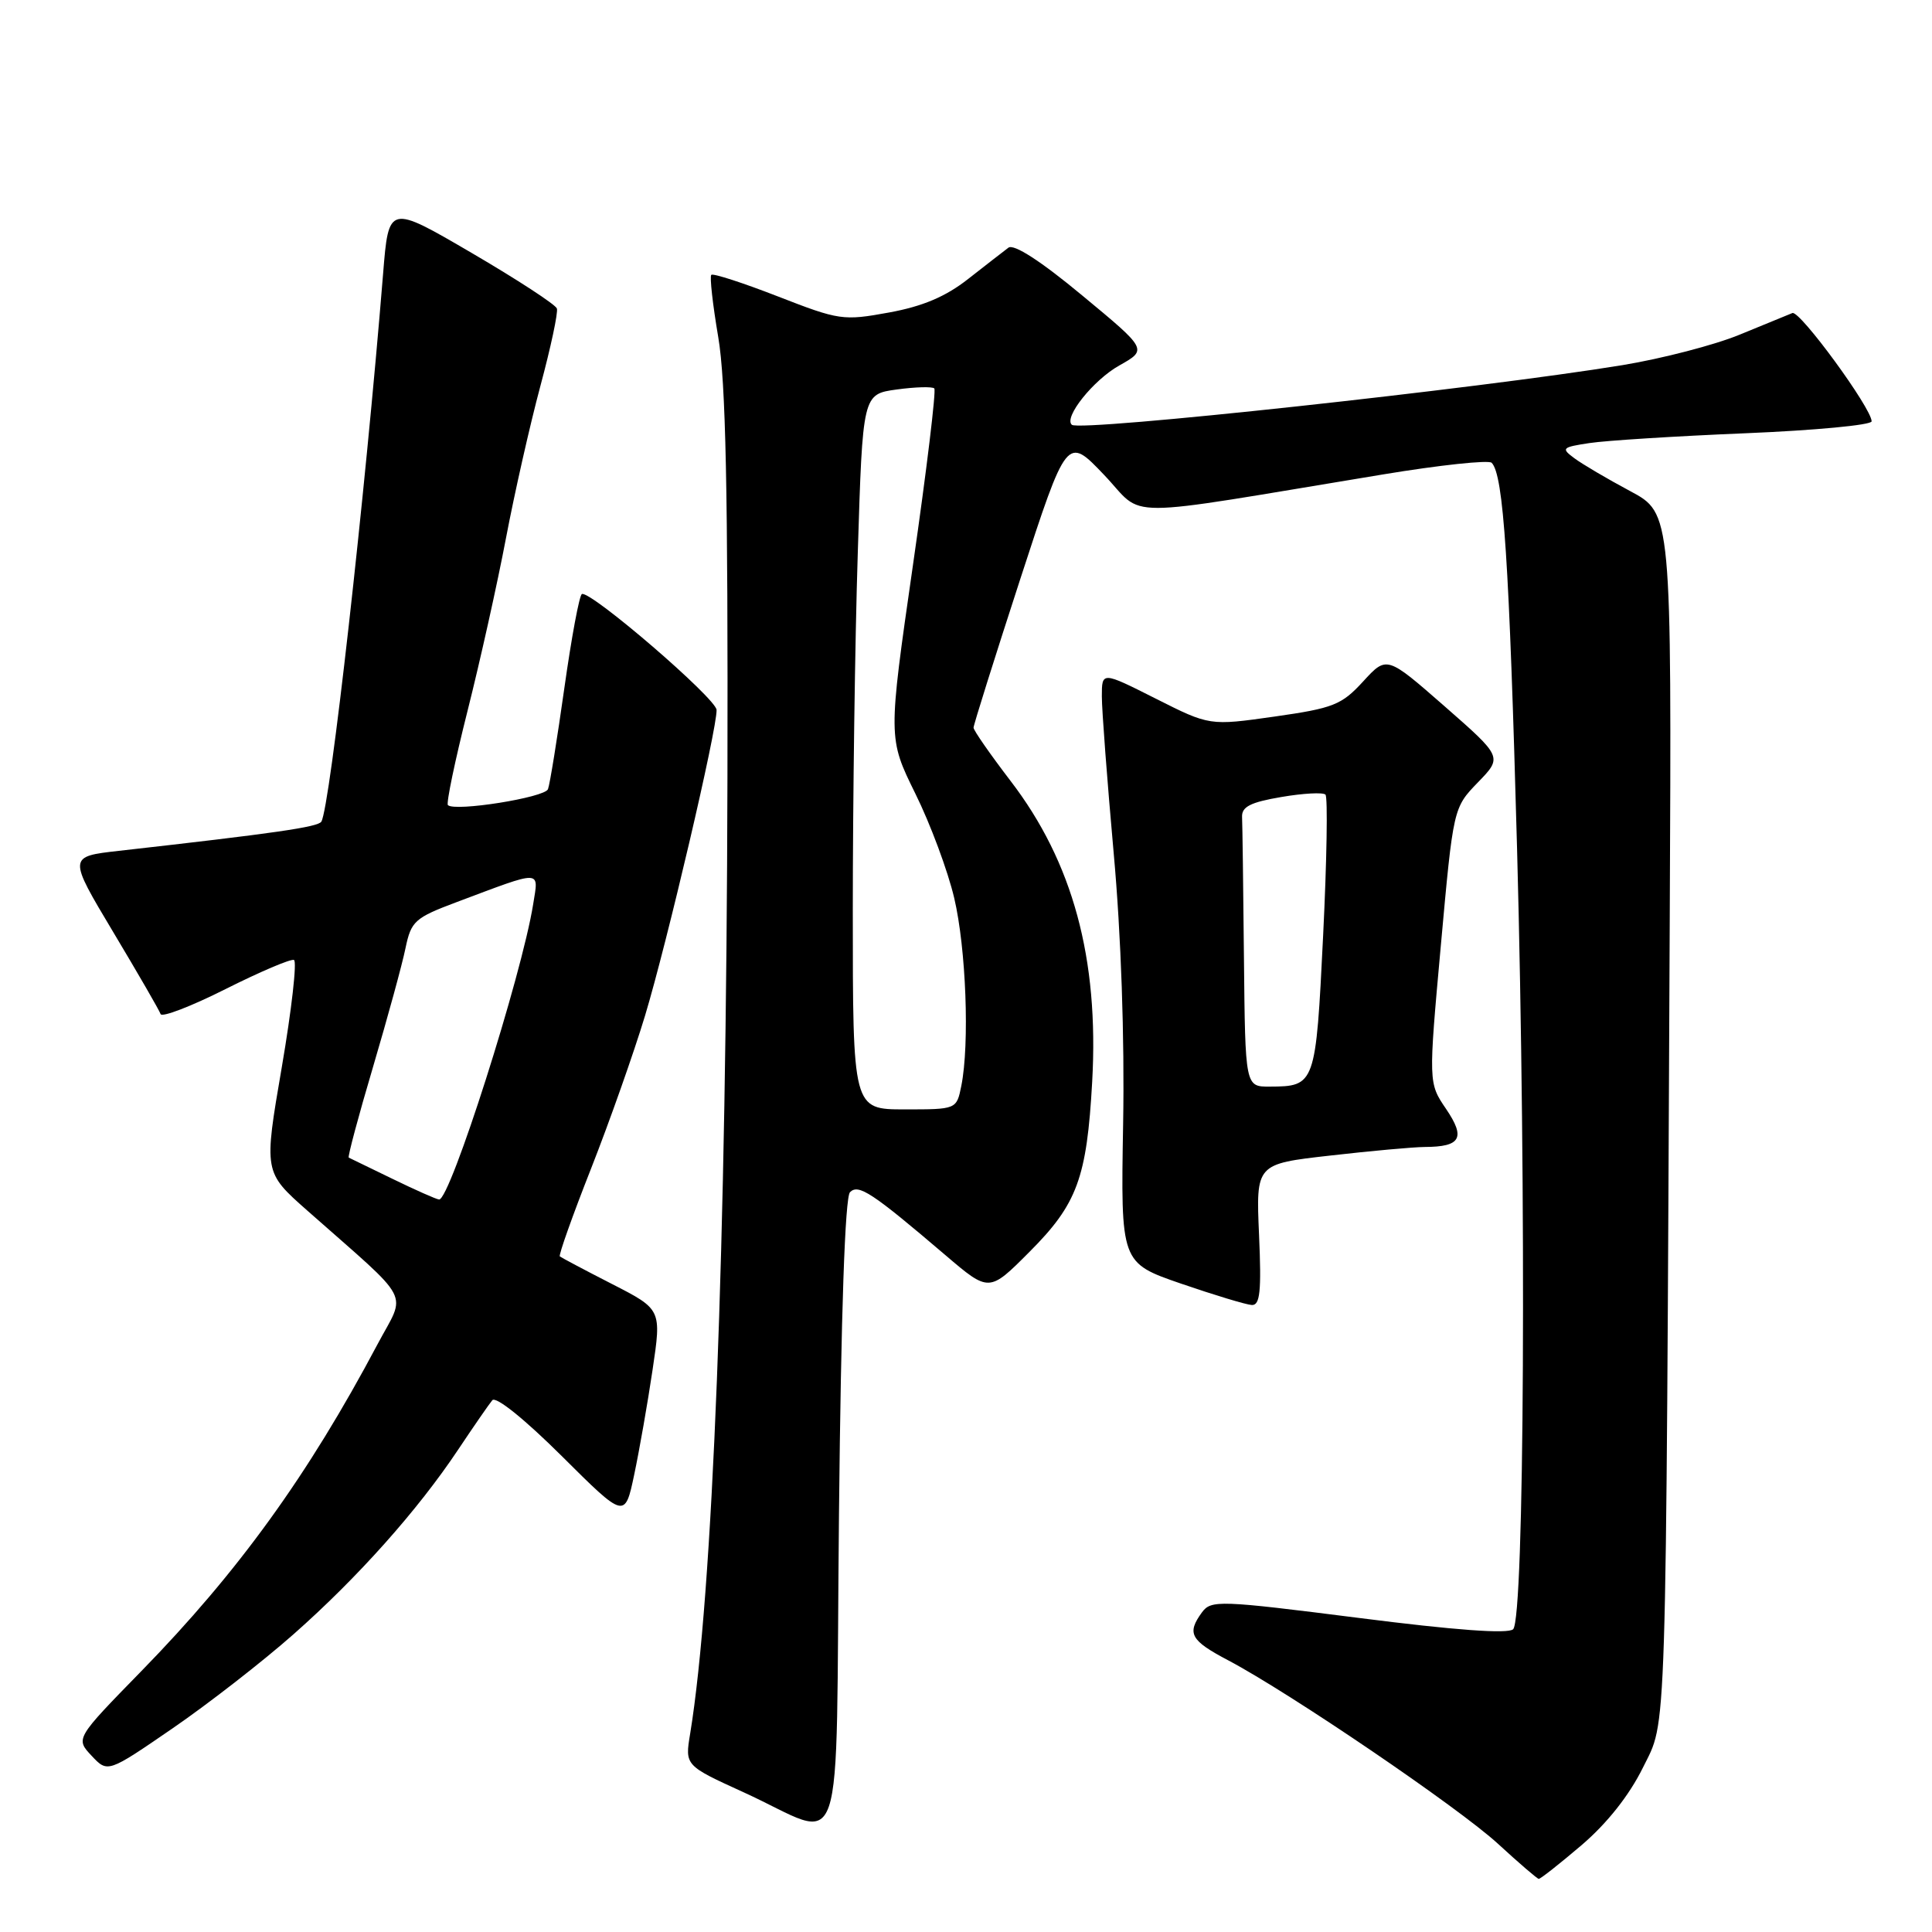 <?xml version="1.0" encoding="UTF-8" standalone="no"?>
<!DOCTYPE svg PUBLIC "-//W3C//DTD SVG 1.1//EN" "http://www.w3.org/Graphics/SVG/1.1/DTD/svg11.dtd" >
<svg xmlns="http://www.w3.org/2000/svg" xmlns:xlink="http://www.w3.org/1999/xlink" version="1.1" viewBox="0 0 256 256">
 <g >
 <path fill="currentColor"
d=" M 209.58 244.48 C 212.96 241.59 215.89 237.88 217.69 234.23 C 220.90 227.69 220.72 233.20 221.25 121.76 C 221.50 68.01 221.50 68.01 216.00 65.07 C 212.97 63.45 209.64 61.49 208.60 60.71 C 206.83 59.40 206.97 59.26 210.60 58.71 C 212.74 58.38 222.04 57.79 231.25 57.41 C 240.46 57.03 248.00 56.32 248.00 55.83 C 248.00 54.10 238.48 41.09 237.50 41.48 C 236.95 41.71 233.80 43.00 230.50 44.35 C 227.20 45.71 220.22 47.52 215.00 48.38 C 195.89 51.51 143.14 57.22 142.03 56.29 C 140.90 55.33 144.88 50.35 148.31 48.43 C 152.06 46.32 152.06 46.32 143.40 39.15 C 137.90 34.58 134.33 32.28 133.62 32.82 C 133.00 33.28 130.61 35.15 128.29 36.96 C 125.32 39.30 122.25 40.60 117.79 41.41 C 111.73 42.52 111.19 42.44 103.08 39.28 C 98.45 37.48 94.48 36.19 94.25 36.42 C 94.02 36.64 94.44 40.36 95.17 44.66 C 96.17 50.54 96.47 65.10 96.39 103.00 C 96.25 165.31 94.45 211.40 91.45 229.72 C 90.75 233.94 90.75 233.94 98.56 237.50 C 112.30 243.76 110.68 248.49 111.17 200.58 C 111.44 173.96 111.97 158.63 112.63 157.97 C 113.76 156.84 115.56 158.03 125.28 166.32 C 131.06 171.25 131.06 171.25 136.42 165.87 C 142.74 159.54 144.01 156.08 144.72 143.33 C 145.63 127.03 142.16 114.24 133.90 103.47 C 131.21 99.95 129.00 96.78 129.00 96.42 C 129.00 96.06 131.78 87.21 135.18 76.76 C 141.37 57.75 141.37 57.75 146.30 62.93 C 151.87 68.76 147.45 68.77 183.22 62.87 C 190.77 61.62 197.26 60.93 197.65 61.32 C 199.23 62.90 199.98 74.35 201.02 112.50 C 202.27 158.87 201.99 214.42 200.50 215.88 C 199.85 216.53 192.77 216.01 180.02 214.38 C 161.59 212.04 160.48 212.00 159.27 213.64 C 157.23 216.44 157.73 217.36 162.74 220.00 C 170.94 224.33 193.29 239.53 198.50 244.32 C 201.25 246.85 203.68 248.94 203.89 248.96 C 204.11 248.98 206.67 246.96 209.58 244.48 Z  M 38.89 216.55 C 47.39 209.05 55.36 200.11 60.71 192.08 C 62.76 189.01 64.79 186.07 65.23 185.54 C 65.70 184.97 69.51 188.04 74.42 192.92 C 82.80 201.26 82.80 201.26 84.04 195.38 C 84.72 192.15 85.82 185.90 86.47 181.50 C 87.66 173.50 87.66 173.50 81.08 170.13 C 77.46 168.28 74.36 166.63 74.18 166.48 C 74.00 166.32 75.86 161.08 78.32 154.84 C 80.77 148.61 83.98 139.51 85.46 134.62 C 88.40 124.88 95.03 96.56 94.95 94.07 C 94.90 92.55 78.32 78.28 77.11 78.71 C 76.77 78.83 75.73 84.44 74.78 91.17 C 73.83 97.90 72.86 103.93 72.61 104.57 C 72.19 105.68 60.25 107.58 59.35 106.68 C 59.11 106.44 60.28 100.83 61.95 94.20 C 63.62 87.58 65.91 77.29 67.04 71.33 C 68.17 65.38 70.22 56.30 71.60 51.16 C 72.98 46.03 73.97 41.40 73.79 40.88 C 73.62 40.36 68.53 37.04 62.49 33.51 C 51.50 27.09 51.50 27.09 50.76 36.30 C 48.38 65.70 43.73 107.02 42.58 108.87 C 42.14 109.59 36.44 110.41 15.76 112.74 C 9.02 113.50 9.02 113.50 15.00 123.50 C 18.29 129.00 21.12 133.89 21.28 134.37 C 21.44 134.84 25.31 133.36 29.88 131.06 C 34.44 128.77 38.52 127.03 38.95 127.20 C 39.37 127.36 38.65 133.76 37.34 141.40 C 34.95 155.31 34.95 155.31 40.71 160.40 C 54.89 172.93 53.84 170.94 50.02 178.13 C 40.80 195.51 31.56 208.29 18.75 221.41 C 10.00 230.37 10.00 230.37 12.14 232.65 C 14.27 234.92 14.27 234.92 22.89 229.00 C 27.62 225.75 34.83 220.14 38.89 216.55 Z  M 166.83 163.62 C 166.42 154.23 166.42 154.23 176.24 153.12 C 181.65 152.50 187.29 151.99 188.79 151.98 C 193.56 151.96 194.22 150.79 191.62 146.95 C 189.27 143.50 189.27 143.50 190.92 125.27 C 192.57 107.04 192.57 107.04 195.83 103.67 C 199.09 100.31 199.09 100.31 191.42 93.59 C 183.75 86.88 183.75 86.88 180.62 90.30 C 177.77 93.41 176.68 93.84 168.88 94.95 C 160.28 96.17 160.28 96.17 153.14 92.57 C 146.00 88.97 146.00 88.97 146.00 92.28 C 146.00 94.10 146.71 103.45 147.57 113.05 C 148.55 123.84 149.02 137.53 148.82 148.91 C 148.50 167.33 148.50 167.33 156.50 170.09 C 160.90 171.60 165.12 172.88 165.87 172.92 C 166.96 172.98 167.16 171.12 166.83 163.62 Z  M 113.00 120.66 C 113.00 106.17 113.29 84.85 113.66 73.28 C 114.31 52.23 114.31 52.23 118.82 51.61 C 121.30 51.27 123.54 51.21 123.80 51.47 C 124.06 51.73 122.79 62.27 120.97 74.88 C 117.67 97.81 117.67 97.81 121.29 105.16 C 123.29 109.20 125.60 115.42 126.44 119.00 C 128.01 125.67 128.49 138.32 127.38 143.88 C 126.75 147.00 126.75 147.00 119.88 147.00 C 113.00 147.00 113.00 147.00 113.00 120.66 Z  M 52.00 156.20 C 48.98 154.73 46.37 153.47 46.21 153.39 C 46.05 153.31 47.49 147.90 49.43 141.37 C 51.36 134.84 53.30 127.76 53.73 125.64 C 54.48 122.05 54.95 121.62 60.52 119.53 C 72.00 115.22 71.38 115.21 70.65 119.80 C 69.14 129.26 59.64 159.07 58.18 158.94 C 57.81 158.91 55.02 157.67 52.00 156.20 Z  M 164.83 127.00 C 164.74 117.65 164.63 109.21 164.58 108.25 C 164.52 106.90 165.70 106.30 169.77 105.61 C 172.67 105.11 175.31 104.97 175.63 105.29 C 175.95 105.62 175.81 114.03 175.32 124.00 C 174.35 143.76 174.28 143.96 168.25 143.98 C 165.00 144.00 165.00 144.00 164.83 127.00 Z "/>
</g>
</svg>